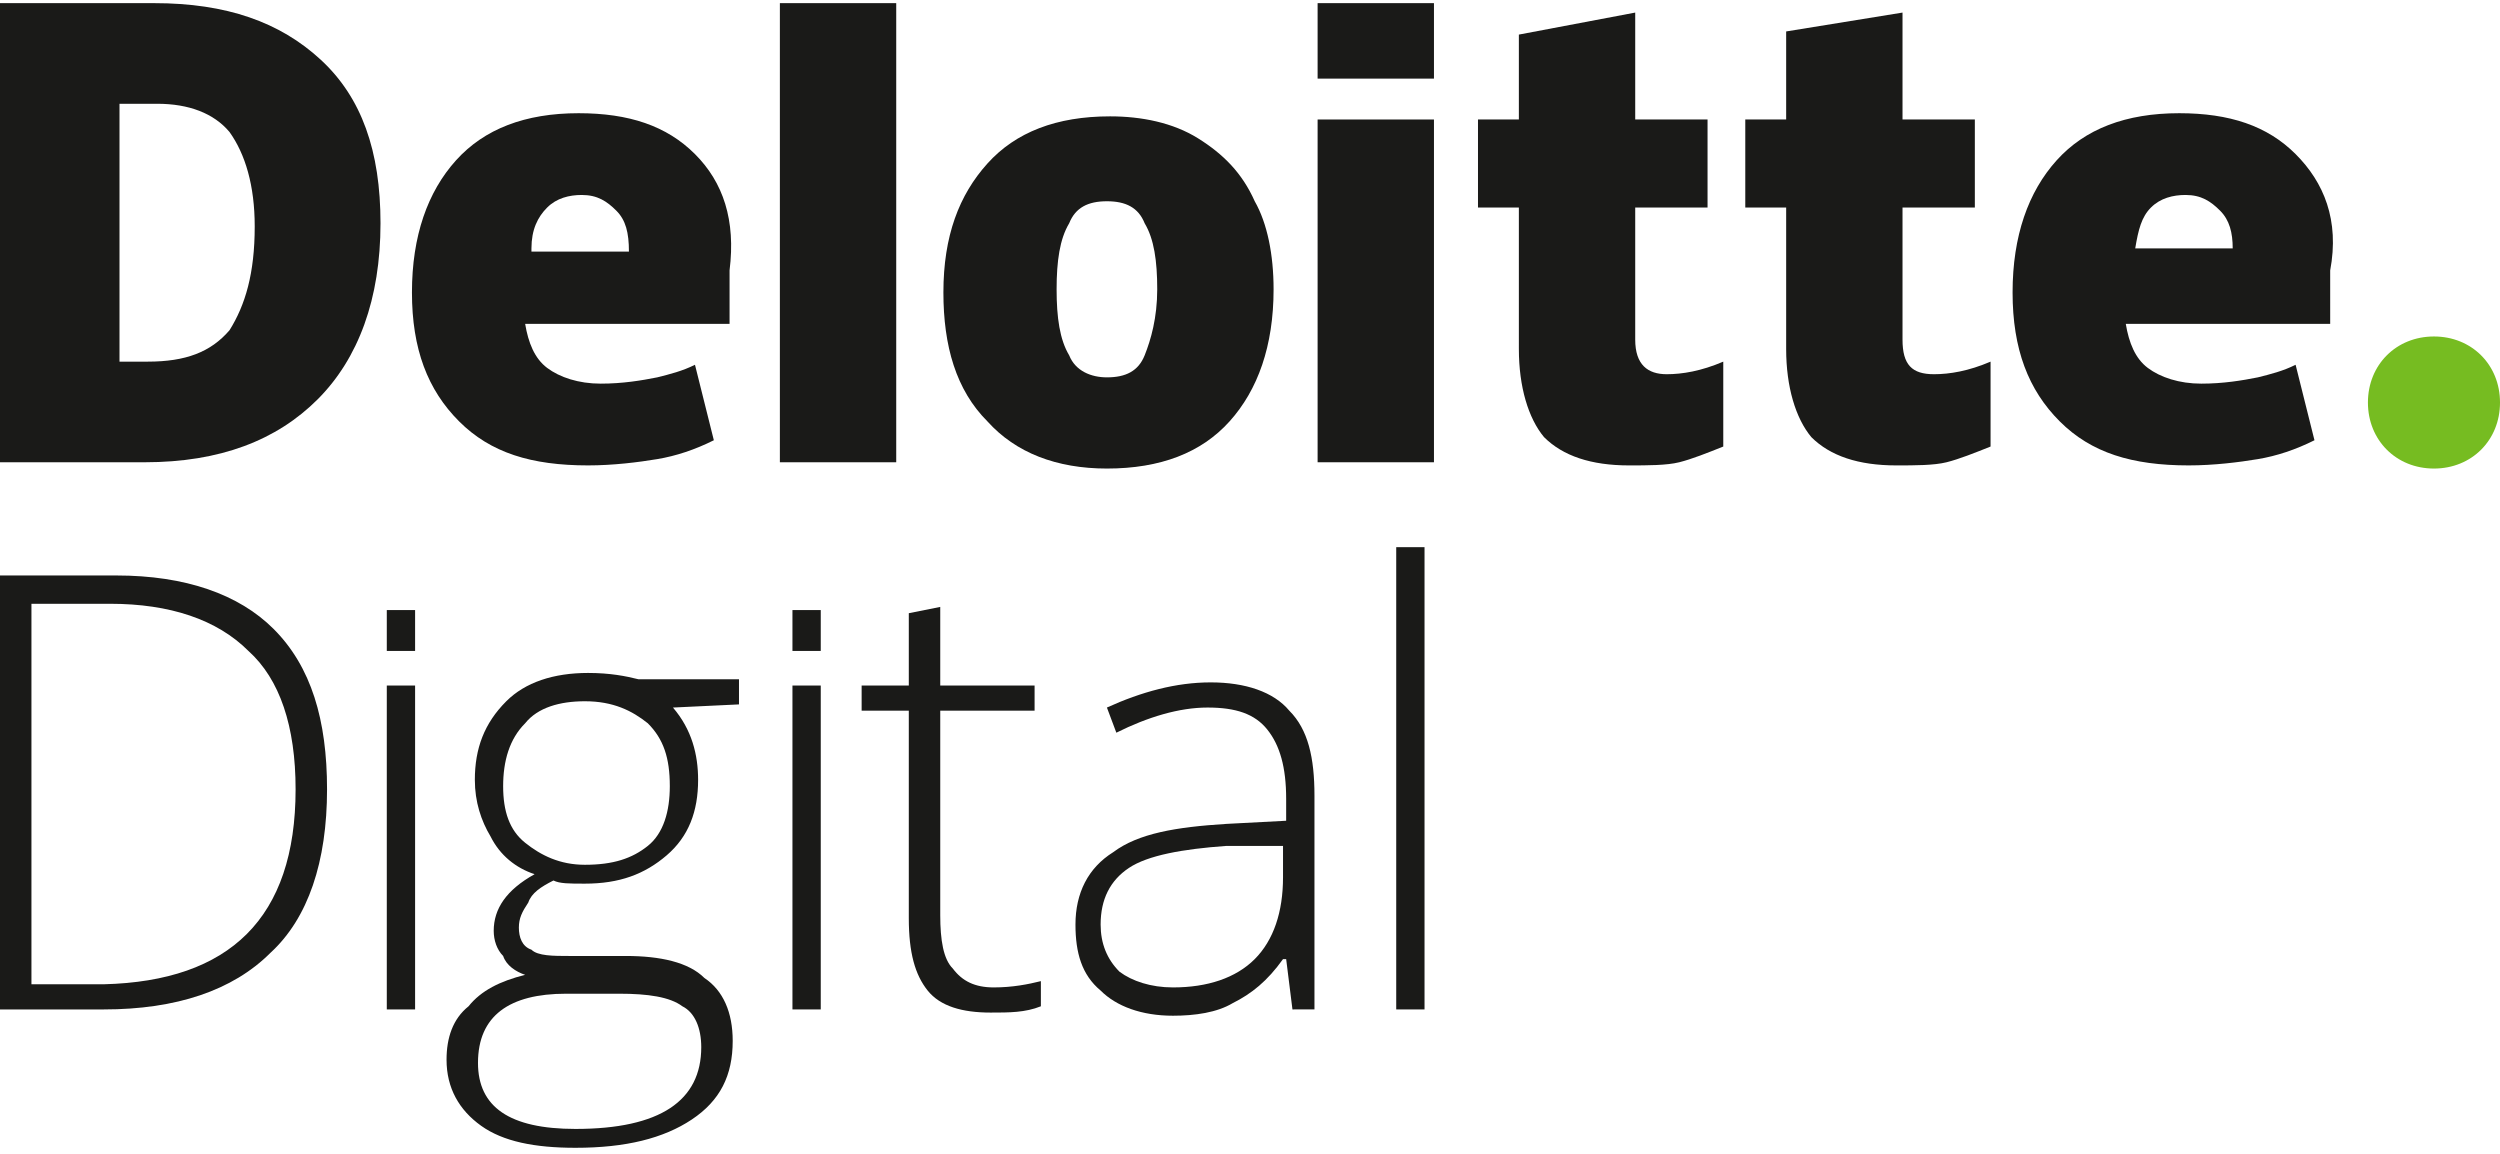 <?xml version="1.0" encoding="utf-8"?>
<!-- Generator: Adobe Illustrator 22.1.0, SVG Export Plug-In . SVG Version: 6.00 Build 0)  -->
<svg version="1.1" id="Layer_1" xmlns="http://www.w3.org/2000/svg" xmlns:xlink="http://www.w3.org/1999/xlink" x="0px" y="0px"
	 viewBox="0 0 79.5 36.7" style="enable-background:new 0 0 79.5 36.7;" xml:space="preserve">
<style type="text/css">
	.st0{fill:#76BC21;}
	.st1{fill:#1A1A18;}
</style>
<path class="st0" d="M75.3,12.8c0-1.2,0.9-2.1,2.1-2.1c1.2,0,2.1,0.9,2.1,2.1c0,1.2-0.9,2.1-2.1,2.1C76.2,14.9,75.3,14,75.3,12.8"/>
<path class="st1" d="M12.1,7.1c0,2.4-0.7,4.3-2,5.6c-1.3,1.3-3.1,2-5.5,2H0V0.1h4.9c2.3,0,4,0.6,5.3,1.8C11.5,3.1,12.1,4.8,12.1,7.1
	 M8.1,7.2c0-1.3-0.3-2.3-0.8-3C6.8,3.6,6,3.3,5,3.3H3.8v8.2h0.9c1.2,0,2-0.3,2.6-1C7.8,9.7,8.1,8.7,8.1,7.2"/>
<rect x="24.8" y="0.1" class="st1" width="3.7" height="14.6"/>
<path class="st1" d="M40.5,9.2c0,1.8-0.5,3.2-1.4,4.2c-0.9,1-2.2,1.5-3.9,1.5c-1.6,0-2.9-0.5-3.8-1.5c-1-1-1.4-2.4-1.4-4.1
	c0-1.8,0.5-3.1,1.4-4.1c0.9-1,2.2-1.5,3.9-1.5c1,0,2,0.2,2.8,0.7c0.8,0.5,1.4,1.1,1.8,2C40.3,7.1,40.5,8.1,40.5,9.2 M33.6,9.2
	c0,0.9,0.1,1.6,0.4,2.1c0.2,0.5,0.7,0.7,1.2,0.7c0.6,0,1-0.2,1.2-0.7c0.2-0.5,0.4-1.2,0.4-2.1c0-0.9-0.1-1.6-0.4-2.1
	c-0.2-0.5-0.6-0.7-1.2-0.7c-0.6,0-1,0.2-1.2,0.7C33.7,7.6,33.6,8.3,33.6,9.2"/>
<rect x="41.9" y="3.8" class="st1" width="3.7" height="10.9"/>
<rect x="41.9" y="0.1" class="st1" width="3.7" height="2.4"/>
<path class="st1" d="M53,11.9c0.5,0,1.1-0.1,1.8-0.4v2.7c-0.5,0.2-1,0.4-1.4,0.5c-0.4,0.1-1,0.1-1.6,0.1c-1.2,0-2.1-0.3-2.7-0.9
	c-0.5-0.6-0.8-1.6-0.8-2.8V6.6h-1.3V3.8h1.3V1.1L52,0.4v3.4h2.3v2.8H52v4.2C52,11.6,52.4,11.9,53,11.9"/>
<path class="st1" d="M61.5,11.9c0.5,0,1.1-0.1,1.8-0.4v2.7c-0.5,0.2-1,0.4-1.4,0.5c-0.4,0.1-1,0.1-1.6,0.1c-1.2,0-2.1-0.3-2.7-0.9
	c-0.5-0.6-0.8-1.6-0.8-2.8V6.6h-1.3V3.8h1.3V1l3.7-0.6v3.4h2.3v2.8h-2.3v4.2C60.5,11.6,60.8,11.9,61.5,11.9"/>
<path class="st1" d="M73,4.9c-0.9-0.9-2.1-1.3-3.7-1.3c-1.7,0-3,0.5-3.9,1.5c-0.9,1-1.4,2.4-1.4,4.2c0,1.8,0.5,3.1,1.5,4.1
	c1,1,2.3,1.4,4.1,1.4c0.8,0,1.6-0.1,2.2-0.2c0.6-0.1,1.2-0.3,1.8-0.6l-0.6-2.4c-0.4,0.2-0.8,0.3-1.2,0.4c-0.5,0.1-1.1,0.2-1.8,0.2
	c-0.7,0-1.3-0.2-1.7-0.5c-0.4-0.3-0.6-0.8-0.7-1.4h6.5V8.6C74.4,7,73.9,5.8,73,4.9 M67.9,7.9c0.1-0.6,0.2-1,0.5-1.3
	c0.3-0.3,0.7-0.4,1.1-0.4c0.5,0,0.8,0.2,1.1,0.5C70.9,7,71,7.4,71,7.9H67.9z"/>
<path class="st1" d="M22.1,4.9c-0.9-0.9-2.1-1.3-3.7-1.3c-1.7,0-3,0.5-3.9,1.5c-0.9,1-1.4,2.4-1.4,4.2c0,1.8,0.5,3.1,1.5,4.1
	c1,1,2.3,1.4,4.1,1.4c0.8,0,1.6-0.1,2.2-0.2c0.6-0.1,1.2-0.3,1.8-0.6l-0.6-2.4c-0.4,0.2-0.8,0.3-1.2,0.4c-0.5,0.1-1.1,0.2-1.8,0.2
	c-0.7,0-1.3-0.2-1.7-0.5c-0.4-0.3-0.6-0.8-0.7-1.4h6.5V8.6C23.4,7,23,5.8,22.1,4.9 M16.9,7.9c0-0.6,0.2-1,0.5-1.3
	c0.3-0.3,0.7-0.4,1.1-0.4c0.5,0,0.8,0.2,1.1,0.5c0.3,0.3,0.4,0.7,0.4,1.3H16.9z"/>
<path class="st1" d="M10.4,25.1c0,2.3-0.6,4.1-1.8,5.2c-1.2,1.2-3,1.8-5.3,1.8H0V18.3h3.7c2.2,0,3.9,0.6,5,1.7
	C9.9,21.2,10.4,22.9,10.4,25.1z M9.4,25.1c0-2-0.5-3.5-1.5-4.4c-1-1-2.5-1.5-4.4-1.5H1v12.1h2.3C7.3,31.2,9.4,29.2,9.4,25.1z"/>
<path class="st1" d="M13.2,32.1h-0.9V21.8h0.9V32.1z"/>
<path class="st1" d="M13.2,20.7h-0.9v-1.3h0.9V20.7z"/>
<path class="st1" d="M26.1,32.1h-0.9V21.8h0.9V32.1z"/>
<path class="st1" d="M26.1,20.7h-0.9v-1.3h0.9V20.7z"/>
<path class="st1" d="M23.5,21.8v0.6l-2.1,0.1c0.6,0.7,0.8,1.5,0.8,2.3c0,1-0.3,1.8-1,2.4c-0.7,0.6-1.5,0.9-2.6,0.9
	c-0.5,0-0.8,0-1-0.1c-0.4,0.2-0.7,0.4-0.8,0.7c-0.2,0.3-0.3,0.5-0.3,0.8c0,0.3,0.1,0.6,0.4,0.7c0.2,0.2,0.7,0.2,1.2,0.2h1.8
	c1.1,0,2,0.2,2.5,0.7c0.6,0.4,0.9,1.1,0.9,2c0,1.1-0.4,1.9-1.3,2.5c-0.9,0.6-2.1,0.9-3.7,0.9c-1.3,0-2.3-0.2-3-0.7
	c-0.7-0.5-1.1-1.2-1.1-2.1c0-0.7,0.2-1.3,0.7-1.7c0.4-0.5,1-0.8,1.8-1c-0.3-0.1-0.6-0.3-0.7-0.6c-0.2-0.2-0.3-0.5-0.3-0.8
	c0-0.7,0.4-1.3,1.3-1.8c-0.6-0.2-1.1-0.6-1.4-1.2c-0.3-0.5-0.5-1.1-0.5-1.8c0-1,0.3-1.8,1-2.5c0.6-0.6,1.5-0.9,2.6-0.9
	c0.7,0,1.2,0.1,1.6,0.2H23.5z M15.2,33.8c0,1.4,1,2.1,3.1,2.1c2.7,0,4-0.9,4-2.6c0-0.6-0.2-1.1-0.6-1.3c-0.4-0.3-1.1-0.4-2-0.4H18
	C16.2,31.6,15.2,32.3,15.2,33.8z M16,25c0,0.8,0.2,1.4,0.7,1.8c0.5,0.4,1.1,0.7,1.9,0.7c0.9,0,1.5-0.2,2-0.6
	c0.5-0.4,0.7-1.1,0.7-1.9c0-0.9-0.2-1.5-0.7-2c-0.5-0.4-1.1-0.7-2-0.7c-0.8,0-1.5,0.2-1.9,0.7C16.2,23.5,16,24.2,16,25z"/>
<path class="st1" d="M41.1,32.1l-0.2-1.6h-0.1c-0.5,0.7-1,1.1-1.6,1.4c-0.5,0.3-1.2,0.4-1.9,0.4c-1,0-1.8-0.3-2.3-0.8
	c-0.6-0.5-0.8-1.2-0.8-2.1c0-1,0.4-1.8,1.2-2.3c0.8-0.6,2-0.8,3.6-0.9l1.9-0.1v-0.7c0-1-0.2-1.7-0.6-2.2c-0.4-0.5-1-0.7-1.9-0.7
	c-0.9,0-1.9,0.3-2.9,0.8l-0.3-0.8c1.1-0.5,2.2-0.8,3.3-0.8c1.1,0,2,0.3,2.5,0.9c0.6,0.6,0.8,1.5,0.8,2.7v6.8H41.1z M37.3,31.4
	c1.1,0,2-0.3,2.6-0.9s0.9-1.5,0.9-2.6v-1L39,26.9c-1.4,0.1-2.5,0.3-3.1,0.7c-0.6,0.4-0.9,1-0.9,1.8c0,0.6,0.2,1.1,0.6,1.5
	C36,31.2,36.6,31.4,37.3,31.4z"/>
<path class="st1" d="M45.3,32.1h-0.9V17.4h0.9V32.1z"/>
<path class="st1" d="M31.6,31.4c0.6,0,1.1-0.1,1.5-0.2V32c-0.5,0.2-1,0.2-1.6,0.2c-0.9,0-1.6-0.2-2-0.7c-0.4-0.5-0.6-1.2-0.6-2.3
	v-6.6h-1.5v-0.8h1.5v-2.3l1-0.2v2.5h3v0.8h-3v6.5c0,0.8,0.1,1.4,0.4,1.7C30.6,31.2,31,31.4,31.6,31.4z"/>
</svg>
